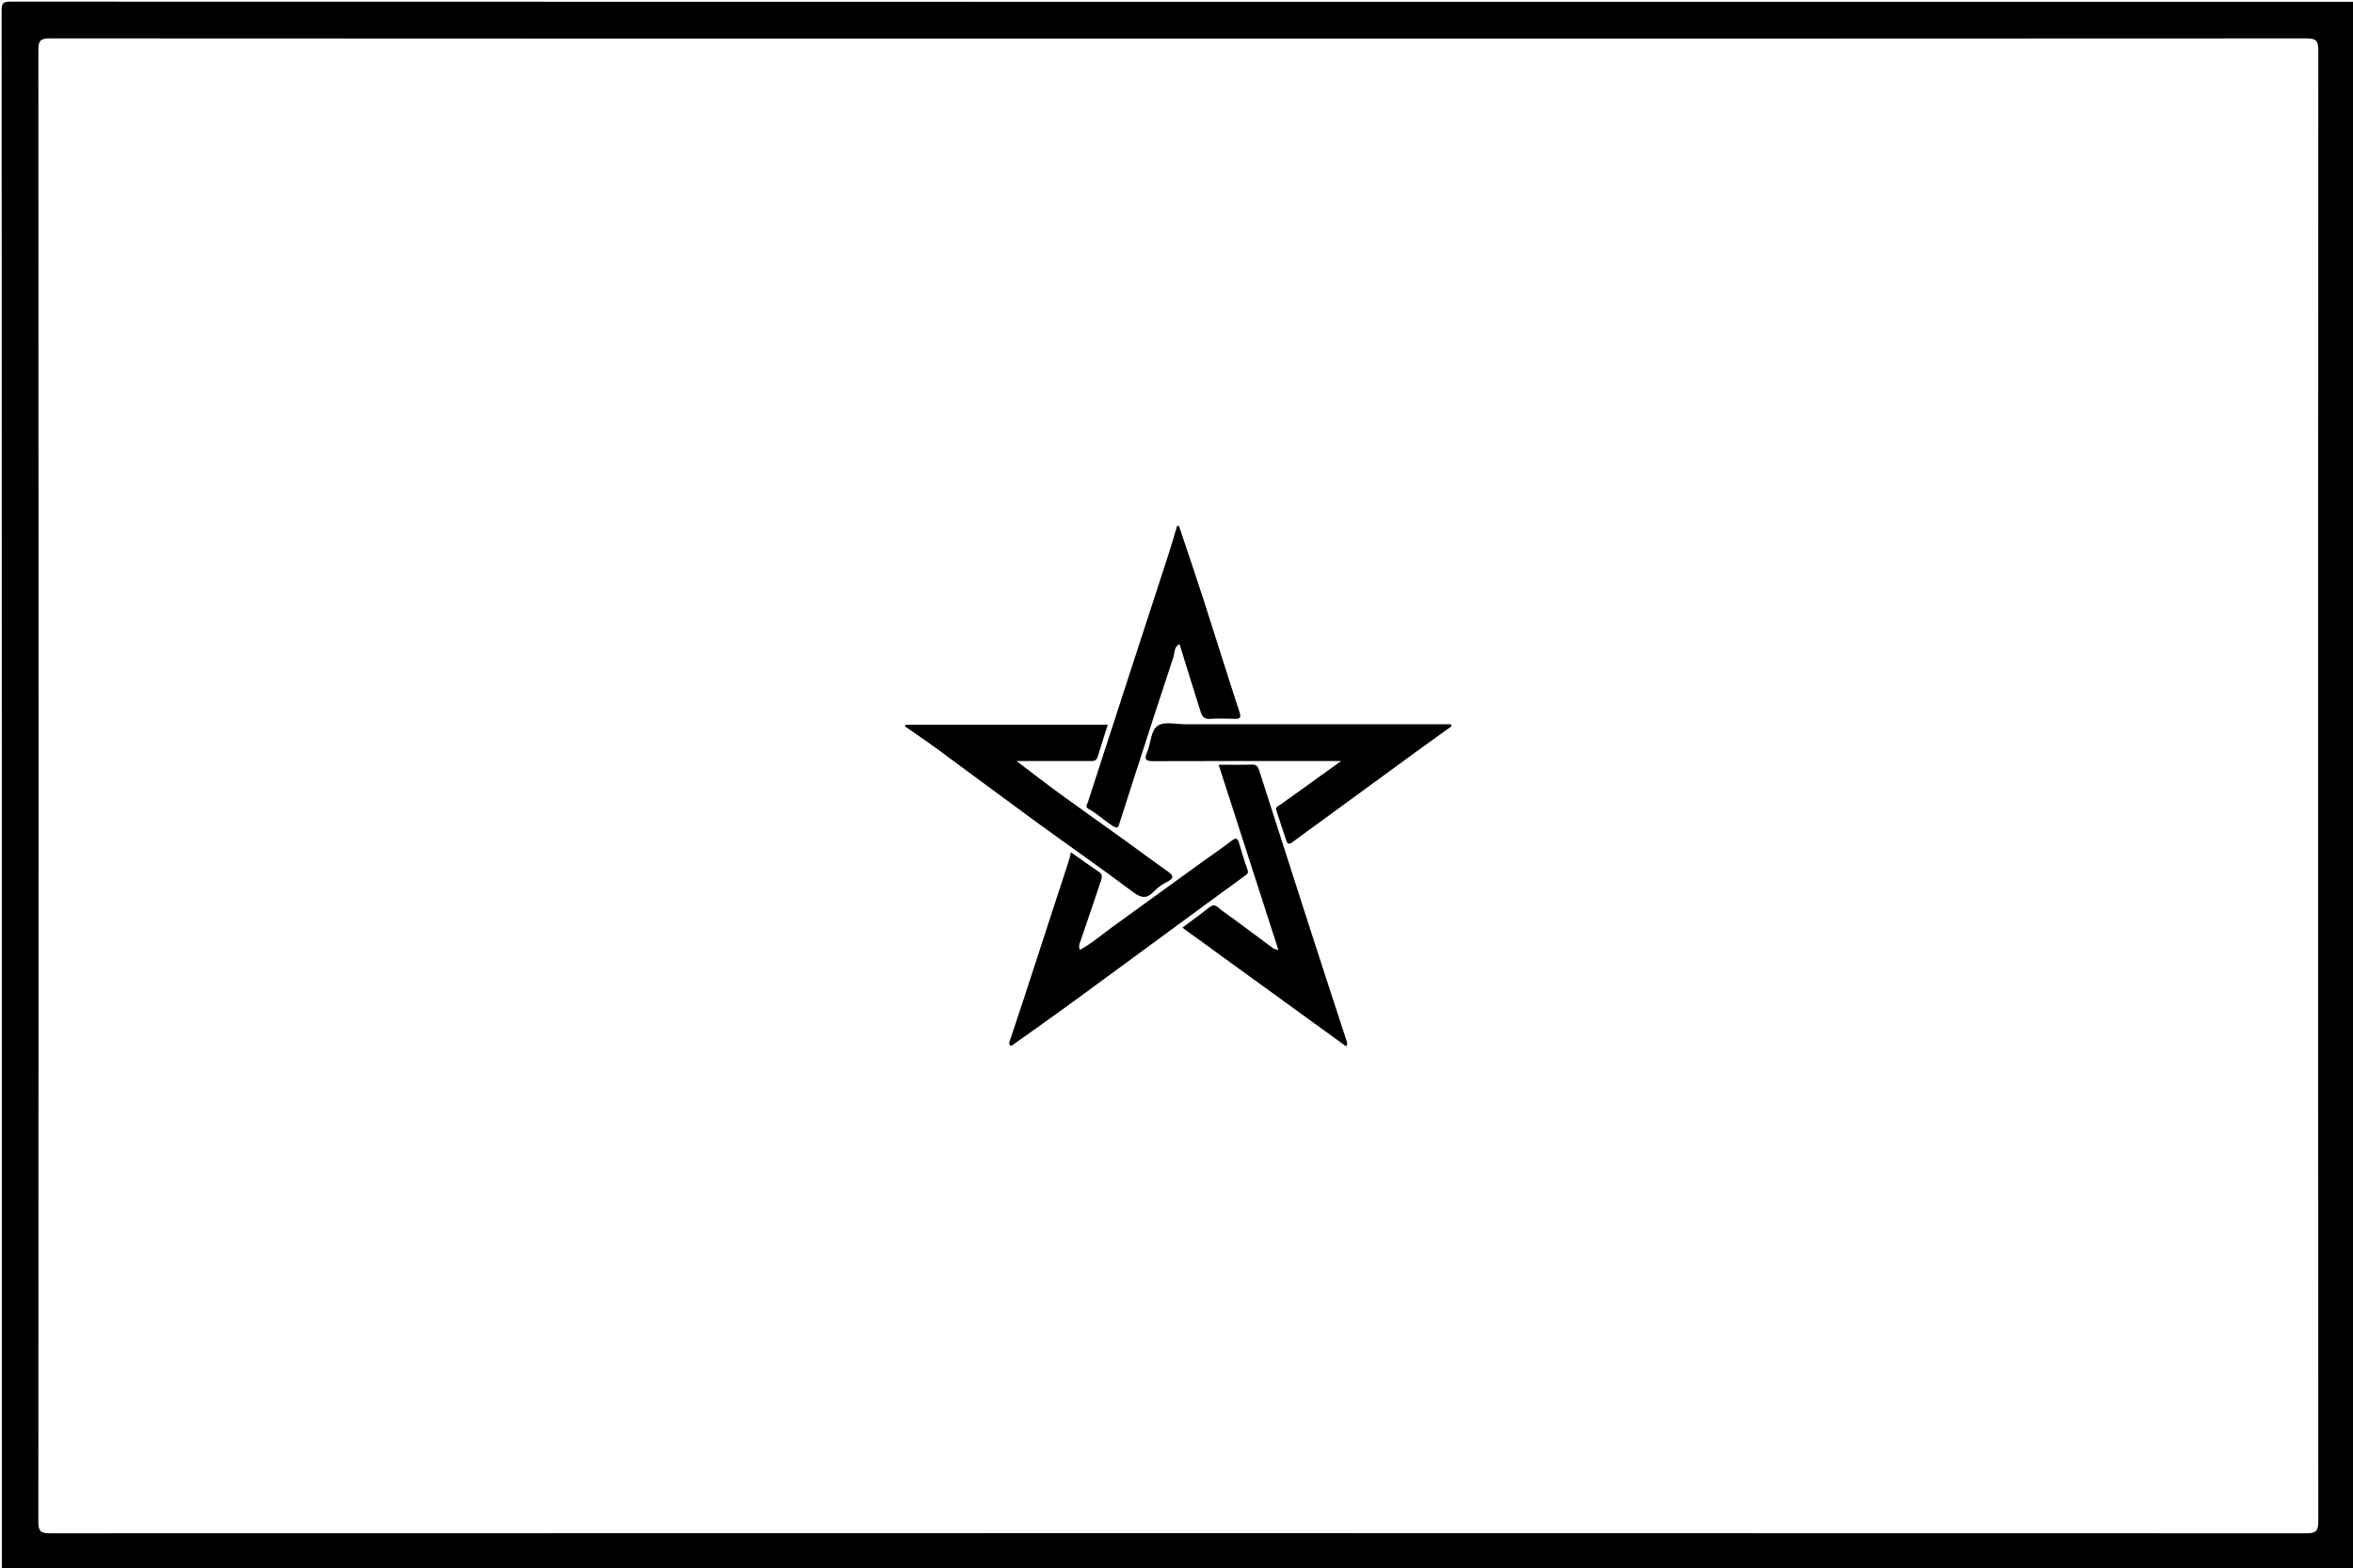 <?xml version="1.0" encoding="utf-8"?>
<!-- Generator: Adobe Illustrator 16.0.0, SVG Export Plug-In . SVG Version: 6.00 Build 0)  -->
<!DOCTYPE svg PUBLIC "-//W3C//DTD SVG 1.1//EN" "http://www.w3.org/Graphics/SVG/1.1/DTD/svg11.dtd">
<svg version="1.1" id="Layer_1" xmlns="http://www.w3.org/2000/svg" xmlns:xlink="http://www.w3.org/1999/xlink" x="0px" y="0px"
	 width="1279.84px" height="852.894px" viewBox="0 0 1279.84 852.894" enable-background="new 0 0 1279.84 852.894"
	 xml:space="preserve">
<g>
	<g>
		<path fill-rule="evenodd" clip-rule="evenodd" d="M1,853.894C1,571.161,1.012,288.43,0.883,5.697
			C0.881,1.538,1.851,0.896,5.799,0.896C430.813,1.007,855.825,1,1280.84,1c0,281.94,0,563.881,0,845.821
			c0,7.071-0.001,7.072-7.108,7.072C849.487,853.894,425.244,853.894,1,853.894z M641.025,20.998
			c-204.629,0-409.259,0.019-613.888-0.113c-4.92-0.004-6.272,1.009-6.269,6.154c0.147,266.951,0.148,533.903-0.006,800.854
			c-0.003,5.232,1.479,6.11,6.313,6.109c409.092-0.115,818.185-0.116,1227.277,0.007c5.091,0.001,6.519-1.117,6.516-6.404
			c-0.144-266.784-0.145-533.569,0.005-800.354c0.003-5.365-1.541-6.365-6.559-6.362C1049.951,21.016,845.489,20.998,641.025,20.998
			z"/>
		<path fill-rule="evenodd" clip-rule="evenodd" fill="none" d="M1,853.894c424.244,0,848.487,0,1272.731,0
			c7.107,0,7.108-0.001,7.108-7.072c0-281.94,0-563.881,0-845.821c0.308,0.218,1.043-0.506,1.011,0.5
			c-0.043,1.332-0.011,2.666-0.011,3.999c0,281.565-0.012,563.13,0.117,844.696c0.002,4.159-0.967,4.803-4.916,4.802
			c-423.848-0.11-847.695-0.102-1271.543-0.165C4.035,854.831,2.108,855.984,1,853.894z"/>
		<path fill-rule="evenodd" clip-rule="evenodd" fill="none" d="M641.025,20.998c204.464,0,408.926,0.019,613.389-0.109
			c5.018-0.003,6.562,0.998,6.559,6.362c-0.149,266.785-0.148,533.57-0.005,800.354c0.003,5.287-1.425,6.405-6.516,6.404
			c-409.092-0.123-818.185-0.122-1227.277-0.007c-4.834,0.001-6.316-0.877-6.313-6.109c0.154-266.951,0.153-533.903,0.006-800.854
			c-0.003-5.145,1.349-6.158,6.269-6.154C231.767,21.016,436.396,20.998,641.025,20.998z M582.495,463.577
			c-0.435,1.815-0.648,3.085-1.042,4.295c-8.408,25.824-16.83,51.643-25.267,77.457c-2.274,6.957-4.59,13.9-6.937,20.833
			c-0.285,0.841-0.53,1.715,0.054,2.326c0.774,0.813,1.403-0.034,2.061-0.503c9.239-6.596,18.556-13.084,27.729-19.771
			c18.866-13.752,37.657-27.607,56.478-41.422c13.819-10.145,27.607-20.329,41.495-30.378c1.396-1.01,2.139-1.505,1.463-3.396
			c-1.69-4.737-3.159-9.559-4.569-14.39c-0.748-2.56-1.509-3.282-3.996-1.361c-5.285,4.086-10.852,7.807-16.269,11.725
			c-16.135,11.667-32.241,23.376-48.384,35.032c-5.939,4.288-11.48,9.157-18.046,12.713c-0.351-1.361-0.403-2.422,0.004-3.607
			c3.908-11.356,7.771-22.729,11.571-34.123c0.547-1.638,1.035-3.323-1.007-4.69C592.828,470.97,587.958,467.424,582.495,463.577z
			 M789.592,394.994c-0.144-0.348-0.287-0.695-0.431-1.043c-1.764,0-3.527,0-5.29,0c-46.31,0-92.62-0.008-138.93,0.011
			c-5.152,0.003-11.463-1.643-15.146,0.728c-4.026,2.589-3.704,9.673-5.892,14.553c-1.89,4.213-0.204,4.789,3.681,4.774
			c31.816-0.12,63.633-0.067,95.451-0.067c1.661,0,3.322,0,6.422,0c-11.986,8.631-22.573,16.3-33.236,23.861
			c-1.099,0.779-2.573,1.118-2.037,2.807c1.767,5.567,3.628,11.105,5.472,16.648c0.615,1.851,1.555,2.146,3.219,0.897
			c5.315-3.988,10.726-7.853,16.093-11.773c17.134-12.522,34.252-25.061,51.398-37.565
			C776.743,404.173,783.182,399.602,789.592,394.994z M662.835,415.95c10.909,33.816,21.622,67.027,32.522,100.817
			c-1.622-0.53-2.356-0.59-2.861-0.962c-9.337-6.892-18.571-13.926-28.03-20.645c-1.729-1.229-3.471-4.218-6.603-1.713
			c-4.779,3.818-9.748,7.399-14.732,11.154c29.785,21.589,59.41,43.062,89.063,64.552c1.006-1.6,0.379-2.544,0.009-3.673
			c-7.448-22.723-14.852-45.46-22.191-68.218c-8.429-26.134-16.78-52.295-25.19-78.435c-0.575-1.789-1.47-3.023-3.833-2.942
			C675.173,416.083,669.347,415.95,662.835,415.95z M492.684,394.184c-0.162,0.296-0.323,0.593-0.484,0.889
			c5.795,4.049,11.67,7.988,17.37,12.168c18.048,13.238,35.968,26.651,54.054,39.838c17.542,12.788,35.387,25.166,52.744,38.198
			c4.612,3.462,7.554,3.587,11.376-0.502c1.968-2.106,4.528-3.839,7.121-5.142c4.03-2.026,3.373-3.47,0.173-5.72
			c-8.146-5.729-16.111-11.715-24.195-17.535c-11.386-8.195-22.871-16.259-34.208-24.523c-7.723-5.631-15.264-11.509-23.722-17.907
			c13.677,0,26.289,0.011,38.899-0.012c2.078-0.003,4.382,0.565,5.268-2.39c1.734-5.788,3.617-11.532,5.46-17.363
			C565.502,394.184,529.093,394.184,492.684,394.184z M641.256,286.062c-0.334,0-0.667-0.001-1.001-0.001
			c-1.596,5.281-3.098,10.594-4.802,15.841c-8.685,26.756-17.432,53.492-26.136,80.243c-5.889,18.1-11.724,36.217-17.642,54.308
			c-0.458,1.401-1.546,2.507,0.537,3.623c4.758,2.548,8.573,6.461,13.218,9.271c2.724,1.648,2.9,0.197,3.425-1.401
			c2.38-7.246,4.647-14.529,6.994-21.785c7.406-22.892,14.769-45.801,22.338-68.64c0.805-2.429,0.266-5.719,3.385-7.173
			c3.824,12.319,7.594,24.597,11.478,36.838c0.712,2.244,1.864,4.036,4.933,3.838c4.478-0.289,8.994-0.199,13.484-0.033
			c3.387,0.125,3.671-0.77,2.617-3.981c-6.599-20.091-12.827-40.303-19.326-60.426C650.384,313.036,645.765,299.567,641.256,286.062
			z"/>
		<path fill-rule="evenodd" clip-rule="evenodd" d="M582.495,463.577c5.464,3.847,10.333,7.393,15.337,10.739
			c2.042,1.367,1.554,3.053,1.007,4.69c-3.8,11.394-7.663,22.767-11.571,34.123c-0.408,1.186-0.355,2.246-0.004,3.607
			c6.566-3.556,12.107-8.425,18.046-12.713c16.144-11.656,32.25-23.365,48.384-35.032c5.417-3.918,10.983-7.639,16.269-11.725
			c2.487-1.921,3.248-1.198,3.996,1.361c1.41,4.831,2.879,9.652,4.569,14.39c0.676,1.892-0.067,2.387-1.463,3.396
			c-13.888,10.049-27.676,20.233-41.495,30.378c-18.821,13.814-37.612,27.67-56.478,41.422c-9.173,6.687-18.49,13.175-27.729,19.771
			c-0.657,0.469-1.286,1.315-2.061,0.503c-0.584-0.611-0.339-1.485-0.054-2.326c2.347-6.933,4.663-13.876,6.937-20.833
			c8.437-25.814,16.858-51.633,25.267-77.457C581.846,466.662,582.06,465.393,582.495,463.577z"/>
		<path fill-rule="evenodd" clip-rule="evenodd" d="M789.592,394.994c-6.41,4.608-12.849,9.179-19.227,13.83
			c-17.146,12.504-34.265,25.042-51.398,37.565c-5.367,3.921-10.777,7.785-16.093,11.773c-1.664,1.248-2.604,0.953-3.219-0.897
			c-1.844-5.543-3.705-11.081-5.472-16.648c-0.536-1.688,0.938-2.027,2.037-2.807c10.663-7.562,21.25-15.23,33.236-23.861
			c-3.1,0-4.761,0-6.422,0c-31.817,0-63.635-0.053-95.451,0.067c-3.885,0.015-5.571-0.561-3.681-4.774
			c2.188-4.879,1.865-11.963,5.892-14.553c3.684-2.37,9.994-0.725,15.146-0.728c46.31-0.019,92.62-0.011,138.93-0.011
			c1.763,0,3.526,0,5.29,0C789.305,394.298,789.448,394.646,789.592,394.994z"/>
		<path fill-rule="evenodd" clip-rule="evenodd" d="M662.835,415.95c6.512,0,12.338,0.133,18.152-0.064
			c2.363-0.081,3.258,1.153,3.833,2.942c8.41,26.14,16.762,52.301,25.19,78.435c7.34,22.758,14.743,45.495,22.191,68.218
			c0.37,1.129,0.997,2.073-0.009,3.673c-29.652-21.49-59.277-42.963-89.063-64.552c4.984-3.755,9.953-7.336,14.732-11.154
			c3.132-2.505,4.874,0.484,6.603,1.713c9.459,6.719,18.693,13.753,28.03,20.645c0.505,0.372,1.239,0.432,2.861,0.962
			C684.457,482.977,673.744,449.766,662.835,415.95z"/>
		<path fill-rule="evenodd" clip-rule="evenodd" d="M492.684,394.184c36.409,0,72.819,0,109.857,0
			c-1.844,5.831-3.727,11.575-5.46,17.363c-0.886,2.955-3.19,2.387-5.268,2.39c-12.61,0.022-25.222,0.012-38.899,0.012
			c8.458,6.398,15.999,12.276,23.722,17.907c11.336,8.265,22.821,16.328,34.208,24.523c8.084,5.82,16.049,11.807,24.195,17.535
			c3.2,2.25,3.857,3.693-0.173,5.72c-2.593,1.303-5.153,3.035-7.121,5.142c-3.823,4.089-6.765,3.964-11.376,0.502
			c-17.357-13.032-35.202-25.41-52.744-38.198c-18.086-13.187-36.006-26.6-54.054-39.838c-5.699-4.18-11.575-8.119-17.37-12.168
			C492.36,394.777,492.521,394.48,492.684,394.184z"/>
		<path fill-rule="evenodd" clip-rule="evenodd" d="M641.256,286.062c4.509,13.505,9.128,26.974,13.502,40.522
			c6.499,20.124,12.728,40.335,19.326,60.426c1.054,3.211,0.77,4.106-2.617,3.981c-4.49-0.166-9.007-0.256-13.484,0.033
			c-3.068,0.197-4.221-1.595-4.933-3.838c-3.884-12.242-7.653-24.52-11.478-36.838c-3.119,1.454-2.58,4.744-3.385,7.173
			c-7.569,22.839-14.932,45.748-22.338,68.64c-2.347,7.256-4.614,14.539-6.994,21.785c-0.525,1.599-0.701,3.05-3.425,1.401
			c-4.645-2.811-8.46-6.724-13.218-9.271c-2.083-1.116-0.995-2.222-0.537-3.623c5.917-18.09,11.752-36.208,17.642-54.308
			c8.704-26.75,17.452-53.486,26.136-80.243c1.704-5.247,3.207-10.56,4.802-15.841C640.589,286.061,640.922,286.062,641.256,286.062
			z"/>
	</g>
</g>
</svg>
